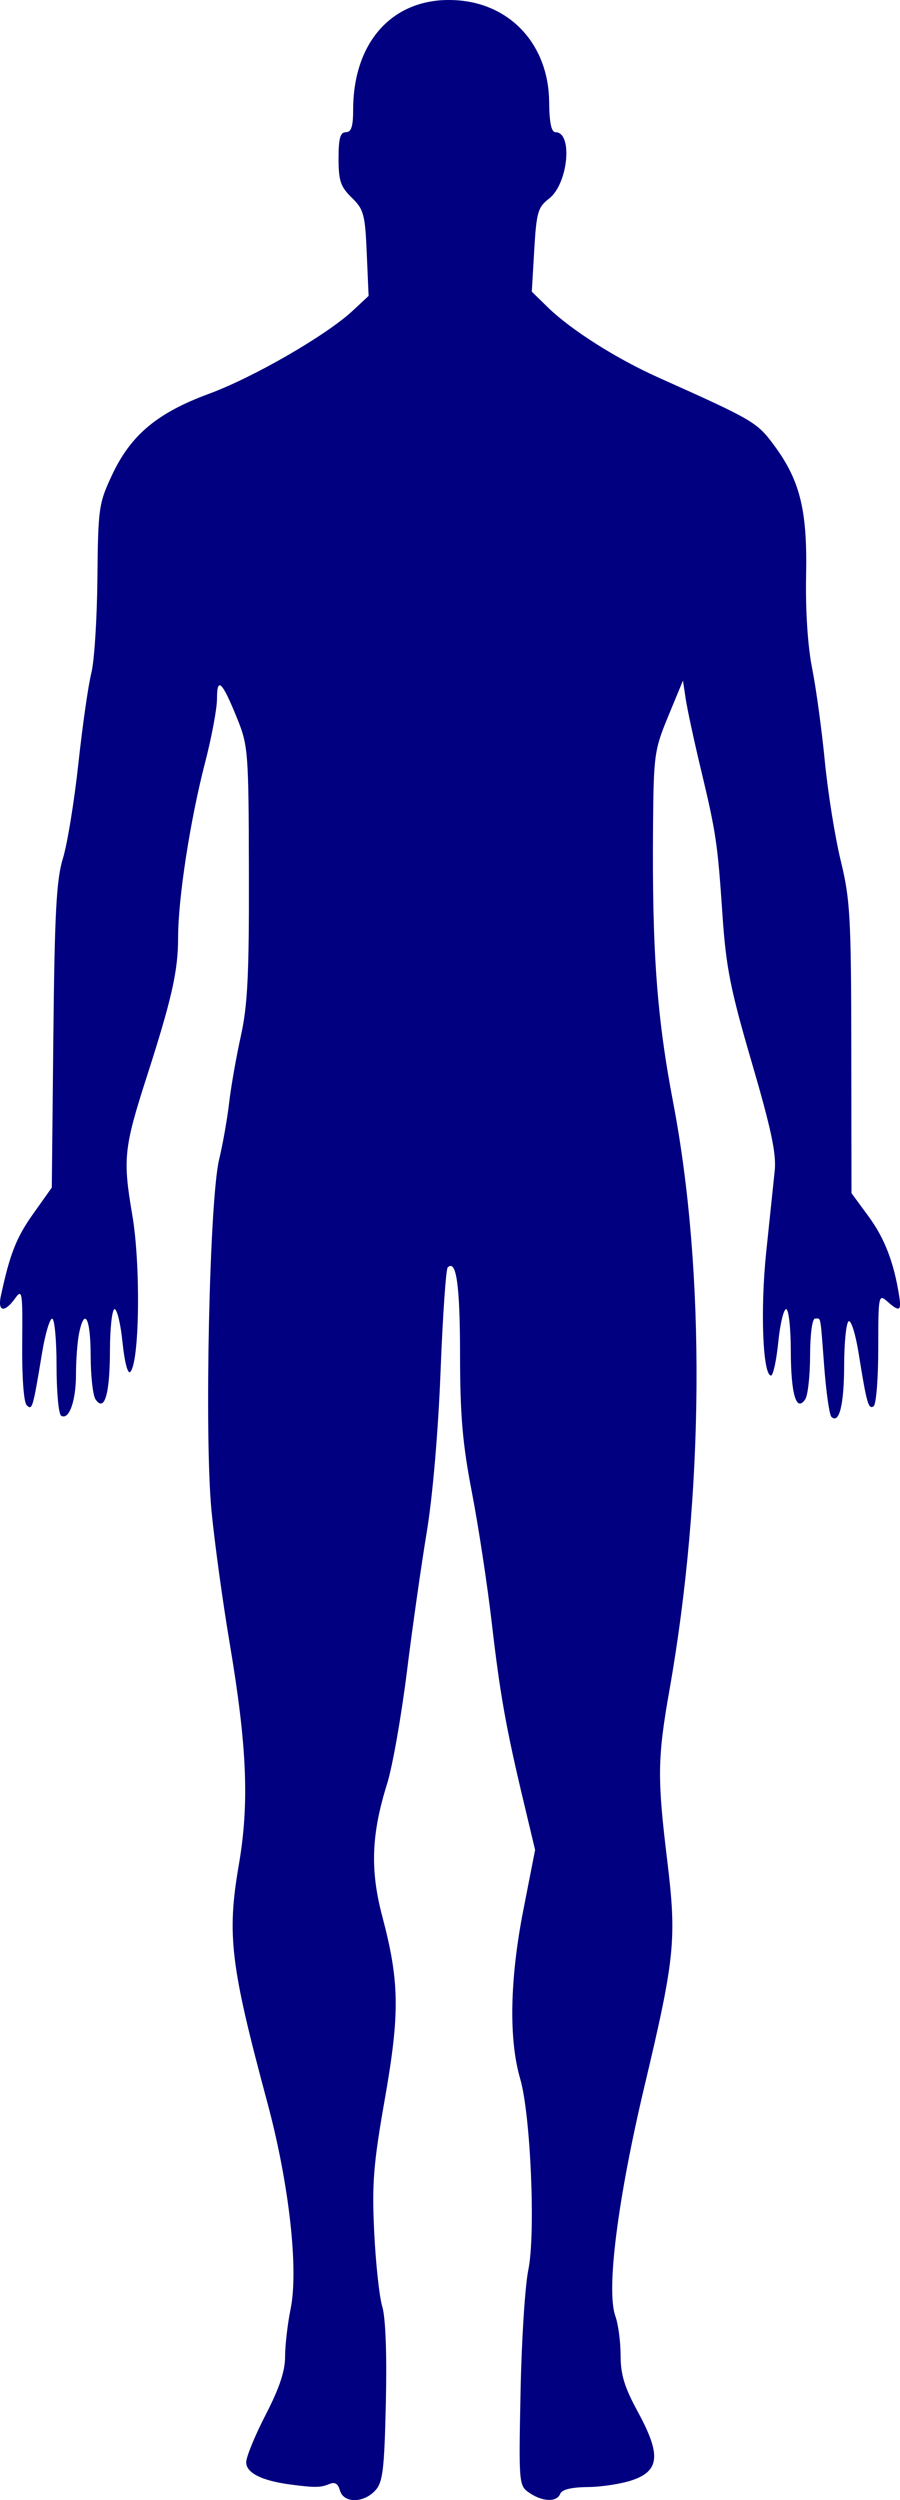 <?xml version="1.0" encoding="UTF-8" standalone="no"?>
<svg
   xmlns:dc="http://purl.org/dc/elements/1.1/"
   xmlns:cc="http://creativecommons.org/ns#"
   xmlns:rdf="http://www.w3.org/1999/02/22-rdf-syntax-ns#"
   xmlns:svg="http://www.w3.org/2000/svg"
   xmlns="http://www.w3.org/2000/svg"
   xmlns:sodipodi="http://sodipodi.sourceforge.net/DTD/sodipodi-0.dtd"
   xmlns:inkscape="http://www.inkscape.org/namespaces/inkscape"
   version="1.1"
   id="Layer_1"
   x="0px"
   y="0px"
   viewBox="0 0 18 50"
   enable-background="new 0 0 604.502 1628.762"
   xml:space="preserve"
   sodipodi:docname="coshuma.svg"
   width="18"
   height="50"
   inkscape:version="1.0.1 (3bc2e813f5, 2020-09-07)"><defs
   id="defs7" /><sodipodi:namedview
   pagecolor="#ffffff"
   bordercolor="#666666"
   borderopacity="1"
   objecttolerance="10"
   gridtolerance="10"
   guidetolerance="10"
   inkscape:pageopacity="0"
   inkscape:pageshadow="2"
   inkscape:window-width="1366"
   inkscape:window-height="705"
   id="namedview5"
   showgrid="false"
   showborder="false"
   inkscape:zoom="1"
   inkscape:cx="302.25101"
   inkscape:cy="281.5"
   inkscape:window-x="-8"
   inkscape:window-y="-8"
   inkscape:window-maximized="1"
   inkscape:current-layer="Layer_1"
   inkscape:document-rotation="0" />

<path
   style="fill:#000080;stroke-width:0.096"
   d="m 6.798,49.806 c -0.037,-0.137 -0.099,-0.175 -0.21,-0.129 -0.175,0.074 -0.294,0.075 -0.789,0.009 -0.57,-0.077 -0.875,-0.232 -0.875,-0.444 0,-0.107 0.175,-0.534 0.389,-0.949 0.276,-0.535 0.389,-0.875 0.389,-1.168 0,-0.227 0.05,-0.654 0.11,-0.949 C 5.975,45.385 5.781,43.664 5.349,42.056 4.608,39.3 4.535,38.696 4.777,37.291 4.988,36.064 4.941,34.927 4.595,32.871 4.454,32.036 4.29,30.84 4.23,30.214 4.086,28.726 4.189,23.996 4.382,23.191 4.457,22.878 4.547,22.365 4.583,22.052 4.619,21.739 4.724,21.141 4.816,20.723 4.953,20.107 4.983,19.49 4.978,17.449 4.973,15.033 4.963,14.912 4.742,14.365 4.442,13.625 4.34,13.526 4.34,13.973 c 0,0.197 -0.107,0.771 -0.238,1.276 -0.3,1.159 -0.54,2.716 -0.54,3.508 0,0.66 -0.128,1.227 -0.626,2.774 -0.458,1.423 -0.482,1.648 -0.291,2.762 0.172,1.005 0.147,2.962 -0.041,3.145 -0.049,0.048 -0.114,-0.203 -0.153,-0.587 -0.037,-0.369 -0.109,-0.67 -0.159,-0.67 -0.05,0 -0.092,0.374 -0.093,0.83 -0.002,0.874 -0.11,1.239 -0.289,0.973 -0.053,-0.078 -0.096,-0.473 -0.097,-0.878 -0.002,-0.748 -0.122,-0.976 -0.232,-0.439 -0.033,0.163 -0.061,0.529 -0.061,0.813 0,0.539 -0.139,0.928 -0.297,0.833 -0.051,-0.031 -0.092,-0.48 -0.092,-0.999 0,-0.519 -0.04,-0.943 -0.088,-0.943 -0.049,0 -0.14,0.31 -0.202,0.688 -0.184,1.113 -0.196,1.152 -0.307,1.044 -0.059,-0.058 -0.096,-0.561 -0.09,-1.224 0.01,-1.05 2.2483e-4,-1.111 -0.143,-0.912 -0.21,0.292 -0.352,0.268 -0.284,-0.048 0.18,-0.84 0.309,-1.169 0.645,-1.642 L 1.036,23.75 1.067,20.718 c 0.026,-2.479 0.061,-3.127 0.192,-3.554 0.088,-0.287 0.227,-1.141 0.309,-1.898 0.082,-0.757 0.198,-1.568 0.258,-1.803 0.06,-0.235 0.115,-1.089 0.122,-1.898 C 1.962,10.158 1.974,10.068 2.243,9.495 2.619,8.696 3.146,8.256 4.185,7.873 5.069,7.547 6.522,6.708 7.048,6.22 L 7.372,5.918 7.335,5.064 C 7.302,4.286 7.275,4.187 7.035,3.953 6.812,3.736 6.771,3.616 6.771,3.17 c 0,-0.405 0.034,-0.526 0.146,-0.526 0.109,0 0.146,-0.114 0.146,-0.451 0.002,-1.408 0.85,-2.287 2.108,-2.185 1.065,0.086 1.801,0.91 1.812,2.028 0.004,0.419 0.044,0.608 0.127,0.608 0.353,0 0.252,1.035 -0.129,1.328 -0.222,0.171 -0.252,0.272 -0.296,1.025 l -0.049,0.836 0.316,0.309 c 0.465,0.454 1.369,1.028 2.218,1.409 1.895,0.849 1.967,0.891 2.303,1.343 0.528,0.71 0.676,1.305 0.649,2.617 -0.014,0.698 0.032,1.407 0.12,1.851 0.079,0.396 0.193,1.232 0.254,1.858 0.061,0.626 0.204,1.523 0.319,1.993 0.188,0.773 0.208,1.13 0.211,3.752 l 0.004,2.897 0.346,0.472 c 0.318,0.434 0.504,0.92 0.608,1.587 0.047,0.302 0.004,0.321 -0.241,0.104 -0.171,-0.151 -0.178,-0.117 -0.178,0.943 0,0.609 -0.042,1.126 -0.094,1.157 -0.104,0.063 -0.137,-0.054 -0.299,-1.066 -0.061,-0.379 -0.15,-0.664 -0.199,-0.635 -0.049,0.029 -0.089,0.424 -0.09,0.878 -0.001,0.788 -0.099,1.185 -0.255,1.033 -0.04,-0.039 -0.104,-0.486 -0.143,-0.994 -0.082,-1.075 -0.062,-0.971 -0.184,-0.971 -0.056,0 -0.098,0.309 -0.099,0.736 -7.77e-4,0.405 -0.045,0.8 -0.097,0.878 -0.179,0.266 -0.287,-0.098 -0.289,-0.973 -7.78e-4,-0.457 -0.043,-0.83 -0.093,-0.83 -0.05,0 -0.122,0.299 -0.158,0.664 -0.037,0.365 -0.102,0.664 -0.144,0.664 -0.166,0 -0.217,-1.315 -0.097,-2.468 0.068,-0.652 0.145,-1.384 0.17,-1.625 0.036,-0.338 -0.069,-0.834 -0.457,-2.162 -0.429,-1.467 -0.516,-1.906 -0.587,-2.95 -0.099,-1.452 -0.127,-1.642 -0.438,-2.943 -0.131,-0.548 -0.264,-1.166 -0.296,-1.373 l -0.057,-0.377 -0.293,0.709 c -0.279,0.675 -0.293,0.778 -0.305,2.18 -0.021,2.522 0.074,3.827 0.403,5.552 0.648,3.399 0.62,7.811 -0.076,11.754 -0.239,1.353 -0.244,1.756 -0.044,3.398 0.192,1.581 0.155,1.95 -0.455,4.519 -0.536,2.26 -0.767,4.079 -0.582,4.596 0.058,0.161 0.105,0.515 0.105,0.787 0,0.383 0.077,0.636 0.346,1.13 0.461,0.848 0.437,1.172 -0.103,1.361 -0.214,0.075 -0.616,0.138 -0.894,0.141 -0.332,0.003 -0.523,0.049 -0.556,0.134 -0.067,0.171 -0.352,0.163 -0.617,-0.018 -0.211,-0.144 -0.214,-0.177 -0.177,-2.017 0.02,-1.029 0.09,-2.127 0.155,-2.44 0.149,-0.72 0.047,-3.111 -0.163,-3.827 -0.229,-0.784 -0.207,-1.984 0.062,-3.363 l 0.237,-1.211 -0.22,-0.924 C 10.119,34.553 10.001,33.889 9.834,32.444 9.746,31.687 9.568,30.518 9.438,29.845 9.251,28.874 9.202,28.308 9.201,27.093 c -0.001,-1.396 -0.075,-1.914 -0.247,-1.746 -0.035,0.035 -0.1,0.973 -0.143,2.085 -0.047,1.203 -0.159,2.503 -0.276,3.208 -0.108,0.652 -0.288,1.912 -0.398,2.8 -0.111,0.887 -0.288,1.891 -0.394,2.23 -0.317,1.011 -0.343,1.728 -0.097,2.657 0.344,1.301 0.353,1.931 0.05,3.654 -0.228,1.297 -0.259,1.685 -0.212,2.657 0.03,0.626 0.103,1.299 0.162,1.494 0.066,0.219 0.093,0.954 0.071,1.92 -0.031,1.352 -0.06,1.591 -0.214,1.757 -0.236,0.255 -0.635,0.253 -0.704,-0.004 z"
   id="path7" /></svg>
